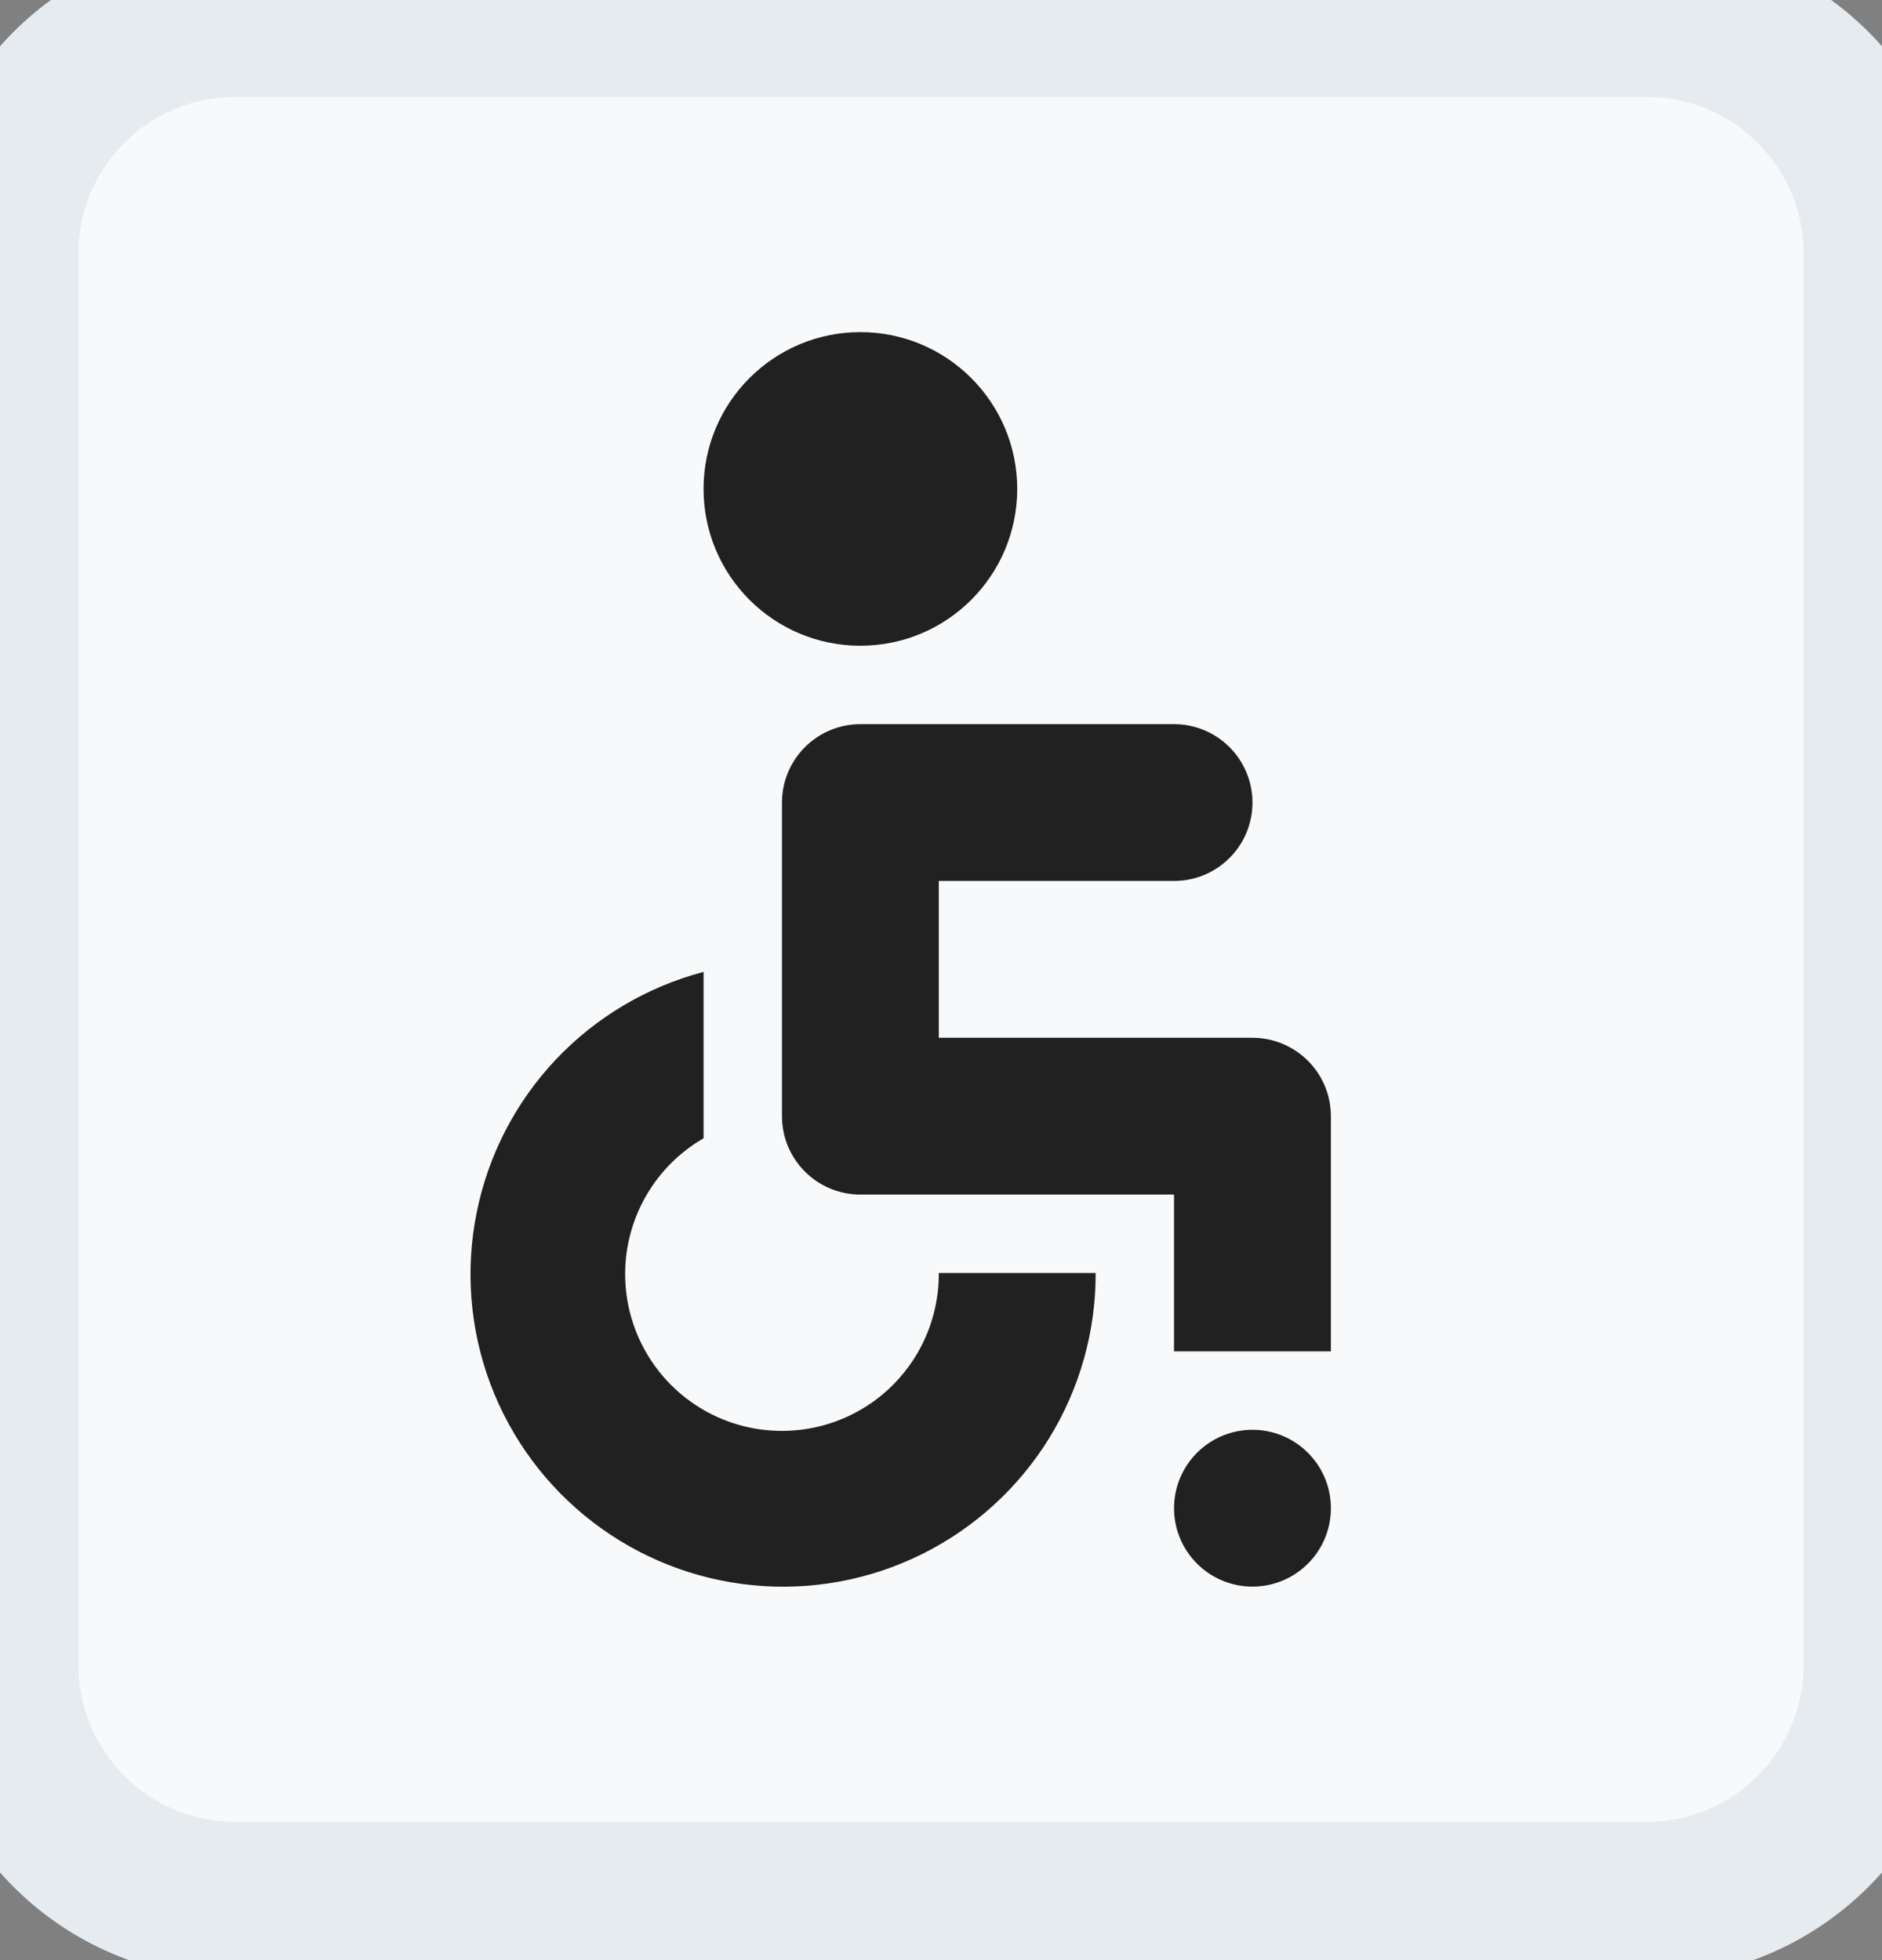 <svg width="24" height="25" viewBox="0 0 24 25" fill="none" xmlns="http://www.w3.org/2000/svg">
<rect x="0" y="0" width="24" height="25" fill="#808080" stroke="none"/>
<path d="M0 3.236C0 1.579 1.343 0.236 3 0.236H21C22.657 0.236 24 1.579 24 3.236V21.236C24 22.893 22.657 24.236 21 24.236H3C1.343 24.236 0 22.893 0 21.236V3.236Z" fill="#F8F9FA"/>
<path d="M15.972 20.236C16.524 20.236 16.972 19.789 16.972 19.236C16.972 18.684 16.524 18.236 15.972 18.236C15.42 18.236 14.972 18.684 14.972 19.236C14.972 19.789 15.42 20.236 15.972 20.236Z" fill="#212121"/>
<path d="M10.972 8.236C12.076 8.236 12.972 7.341 12.972 6.236C12.972 5.132 12.076 4.236 10.972 4.236C9.867 4.236 8.972 5.132 8.972 6.236C8.972 7.341 9.867 8.236 10.972 8.236Z" fill="#212121"/>
<path d="M14.972 17.236H16.972V14.236C16.972 13.971 16.867 13.717 16.679 13.529C16.491 13.342 16.237 13.236 15.972 13.236H11.972V11.236H14.972C15.237 11.236 15.492 11.131 15.679 10.943C15.867 10.756 15.972 10.502 15.972 10.236C15.972 9.971 15.867 9.717 15.679 9.529C15.492 9.342 15.237 9.236 14.972 9.236H10.972C10.707 9.236 10.452 9.342 10.265 9.529C10.077 9.717 9.972 9.971 9.972 10.236V14.236C9.972 14.502 10.077 14.756 10.265 14.943C10.452 15.131 10.707 15.236 10.972 15.236H14.972V17.236Z" fill="#212121"/>
<path d="M11.972 16.236C11.974 16.588 11.884 16.934 11.71 17.24C11.536 17.545 11.285 17.8 10.981 17.977C10.678 18.154 10.332 18.249 9.981 18.25C9.629 18.252 9.283 18.161 8.978 17.986C8.673 17.811 8.419 17.559 8.243 17.255C8.066 16.951 7.973 16.605 7.972 16.254C7.971 15.902 8.064 15.557 8.239 15.252C8.415 14.947 8.667 14.694 8.972 14.518V12.396C8.251 12.586 7.598 12.974 7.086 13.516C6.575 14.058 6.226 14.733 6.079 15.464C5.931 16.195 5.992 16.952 6.253 17.65C6.515 18.348 6.967 18.958 7.558 19.412C8.149 19.866 8.856 20.146 9.598 20.218C10.34 20.291 11.087 20.154 11.755 19.823C12.423 19.492 12.985 18.981 13.377 18.347C13.768 17.713 13.975 16.982 13.972 16.236H11.972Z" fill="#212121"/>
<path d="M3 1.236H21V-0.764H3V1.236ZM23 3.236V21.236H25V3.236H23ZM21 23.236H3V25.236H21V23.236ZM1 21.236V3.236H-1V21.236H1ZM3 23.236C1.895 23.236 1 22.341 1 21.236H-1C-1 23.445 0.791 25.236 3 25.236V23.236ZM23 21.236C23 22.341 22.105 23.236 21 23.236V25.236C23.209 25.236 25 23.445 25 21.236H23ZM21 1.236C22.105 1.236 23 2.132 23 3.236H25C25 1.027 23.209 -0.764 21 -0.764V1.236ZM3 -0.764C0.791 -0.764 -1 1.027 -1 3.236H1C1 2.132 1.895 1.236 3 1.236V-0.764Z" fill="#E6EBEF"/>
</svg>

